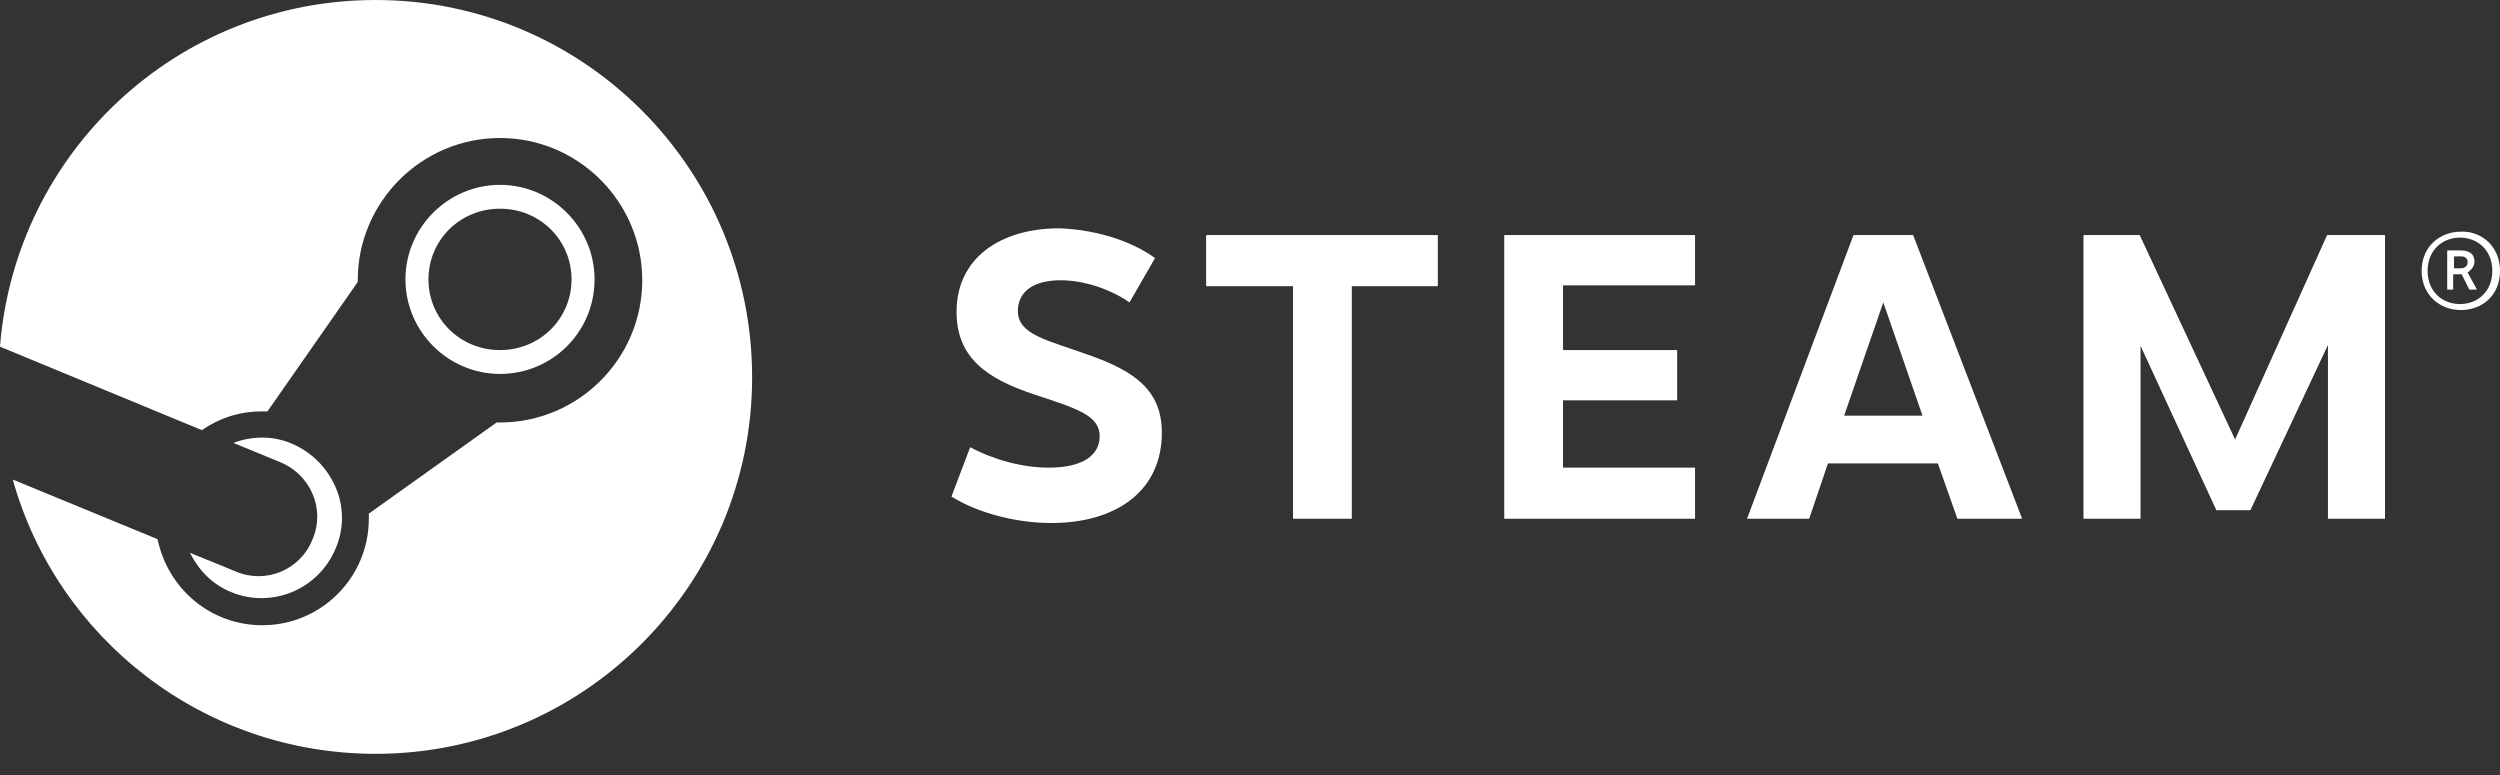 <svg width="100" height="31" viewBox="0 0 100 31" fill="none" xmlns="http://www.w3.org/2000/svg">
<rect x="0" y="0" width="100" height="31" fill="#333333" stroke="none"/>
<path d="M15.026 0C7.087 0 0.613 6.099 0 13.867L8.075 17.206C8.756 16.729 9.574 16.457 10.46 16.457C10.528 16.457 10.63 16.457 10.698 16.457L14.31 11.278C14.31 11.244 14.31 11.244 14.31 11.21C14.31 8.075 16.865 5.52 20 5.52C23.135 5.52 25.69 8.075 25.69 11.21C25.69 14.344 23.135 16.899 20 16.899C19.966 16.899 19.898 16.899 19.864 16.899L14.753 20.545C14.753 20.613 14.753 20.681 14.753 20.75C14.753 23.101 12.845 25.009 10.494 25.009C8.416 25.009 6.712 23.543 6.303 21.567L0.511 19.182C2.283 25.52 8.109 30.153 15.026 30.153C23.339 30.153 30.085 23.407 30.085 15.094C30.085 6.746 23.339 0 15.026 0Z" fill="white"/>
<path d="M9.438 22.862L7.598 22.112C7.939 22.794 8.484 23.373 9.233 23.679C10.869 24.361 12.743 23.577 13.424 21.942C13.765 21.158 13.765 20.272 13.424 19.489C13.084 18.705 12.47 18.092 11.687 17.751C10.903 17.41 10.051 17.444 9.336 17.717L11.244 18.5C12.436 19.012 13.015 20.374 12.504 21.567C12.027 22.794 10.63 23.373 9.438 22.862Z" fill="white"/>
<path d="M23.782 11.175C23.782 9.097 22.078 7.394 20 7.394C17.922 7.394 16.218 9.097 16.218 11.175C16.218 13.254 17.922 14.957 20 14.957C22.078 14.957 23.782 13.288 23.782 11.175ZM17.138 11.175C17.138 9.608 18.399 8.348 20 8.348C21.601 8.348 22.862 9.608 22.862 11.175C22.862 12.743 21.601 14.003 20 14.003C18.399 14.003 17.138 12.743 17.138 11.175Z" fill="white"/>
<path d="M46.201 10.324L45.179 12.096C44.395 11.551 43.339 11.21 42.419 11.21C41.363 11.21 40.715 11.653 40.715 12.437C40.715 13.391 41.874 13.595 43.578 14.209C45.417 14.856 46.474 15.639 46.474 17.309C46.474 19.626 44.668 20.921 42.044 20.921C40.784 20.921 39.216 20.58 38.058 19.864L38.807 17.888C39.761 18.399 40.92 18.706 41.942 18.706C43.339 18.706 43.986 18.195 43.986 17.445C43.986 16.593 42.998 16.321 41.363 15.776C39.523 15.162 38.262 14.345 38.262 12.471C38.262 10.358 39.966 9.132 42.385 9.132C44.054 9.2 45.417 9.745 46.201 10.324Z" fill="white"/>
<path d="M54.072 11.448V20.749H51.721V11.448H48.245V9.403H57.513V11.448H54.072Z" fill="white"/>
<path d="M62.521 11.414V14.003H67.087V16.013H62.521V18.705H67.802V20.749H60.17V9.403H67.802V11.414H62.521Z" fill="white"/>
<path d="M73.118 18.535L72.368 20.749H69.881L74.14 9.403H76.525L80.886 20.749H78.296L77.513 18.535H73.118ZM75.332 12.095L73.765 16.627H76.9L75.332 12.095Z" fill="white"/>
<path d="M93.118 13.799L90.017 20.408H88.654L85.622 13.833V20.749H83.339V9.403H85.588L89.404 17.581L93.084 9.403H95.4V20.749H93.118V13.799Z" fill="white"/>
<path d="M100 10.834C100 11.822 99.284 12.402 98.433 12.402C97.581 12.402 96.865 11.788 96.865 10.834C96.865 9.846 97.615 9.267 98.433 9.267C99.251 9.233 100 9.846 100 10.834ZM97.104 10.834C97.104 11.652 97.683 12.163 98.399 12.163C99.114 12.163 99.693 11.652 99.693 10.834C99.693 10.017 99.114 9.505 98.399 9.505C97.683 9.505 97.104 10.017 97.104 10.834ZM98.433 10.017C98.842 10.017 98.978 10.221 98.978 10.46C98.978 10.664 98.842 10.8 98.705 10.902L99.08 11.584H98.773L98.467 10.971H98.126V11.584H97.888V10.017H98.433ZM98.16 10.732H98.433C98.603 10.732 98.705 10.63 98.705 10.494C98.705 10.357 98.637 10.255 98.433 10.255H98.16V10.732Z" fill="white"/>
</svg>
